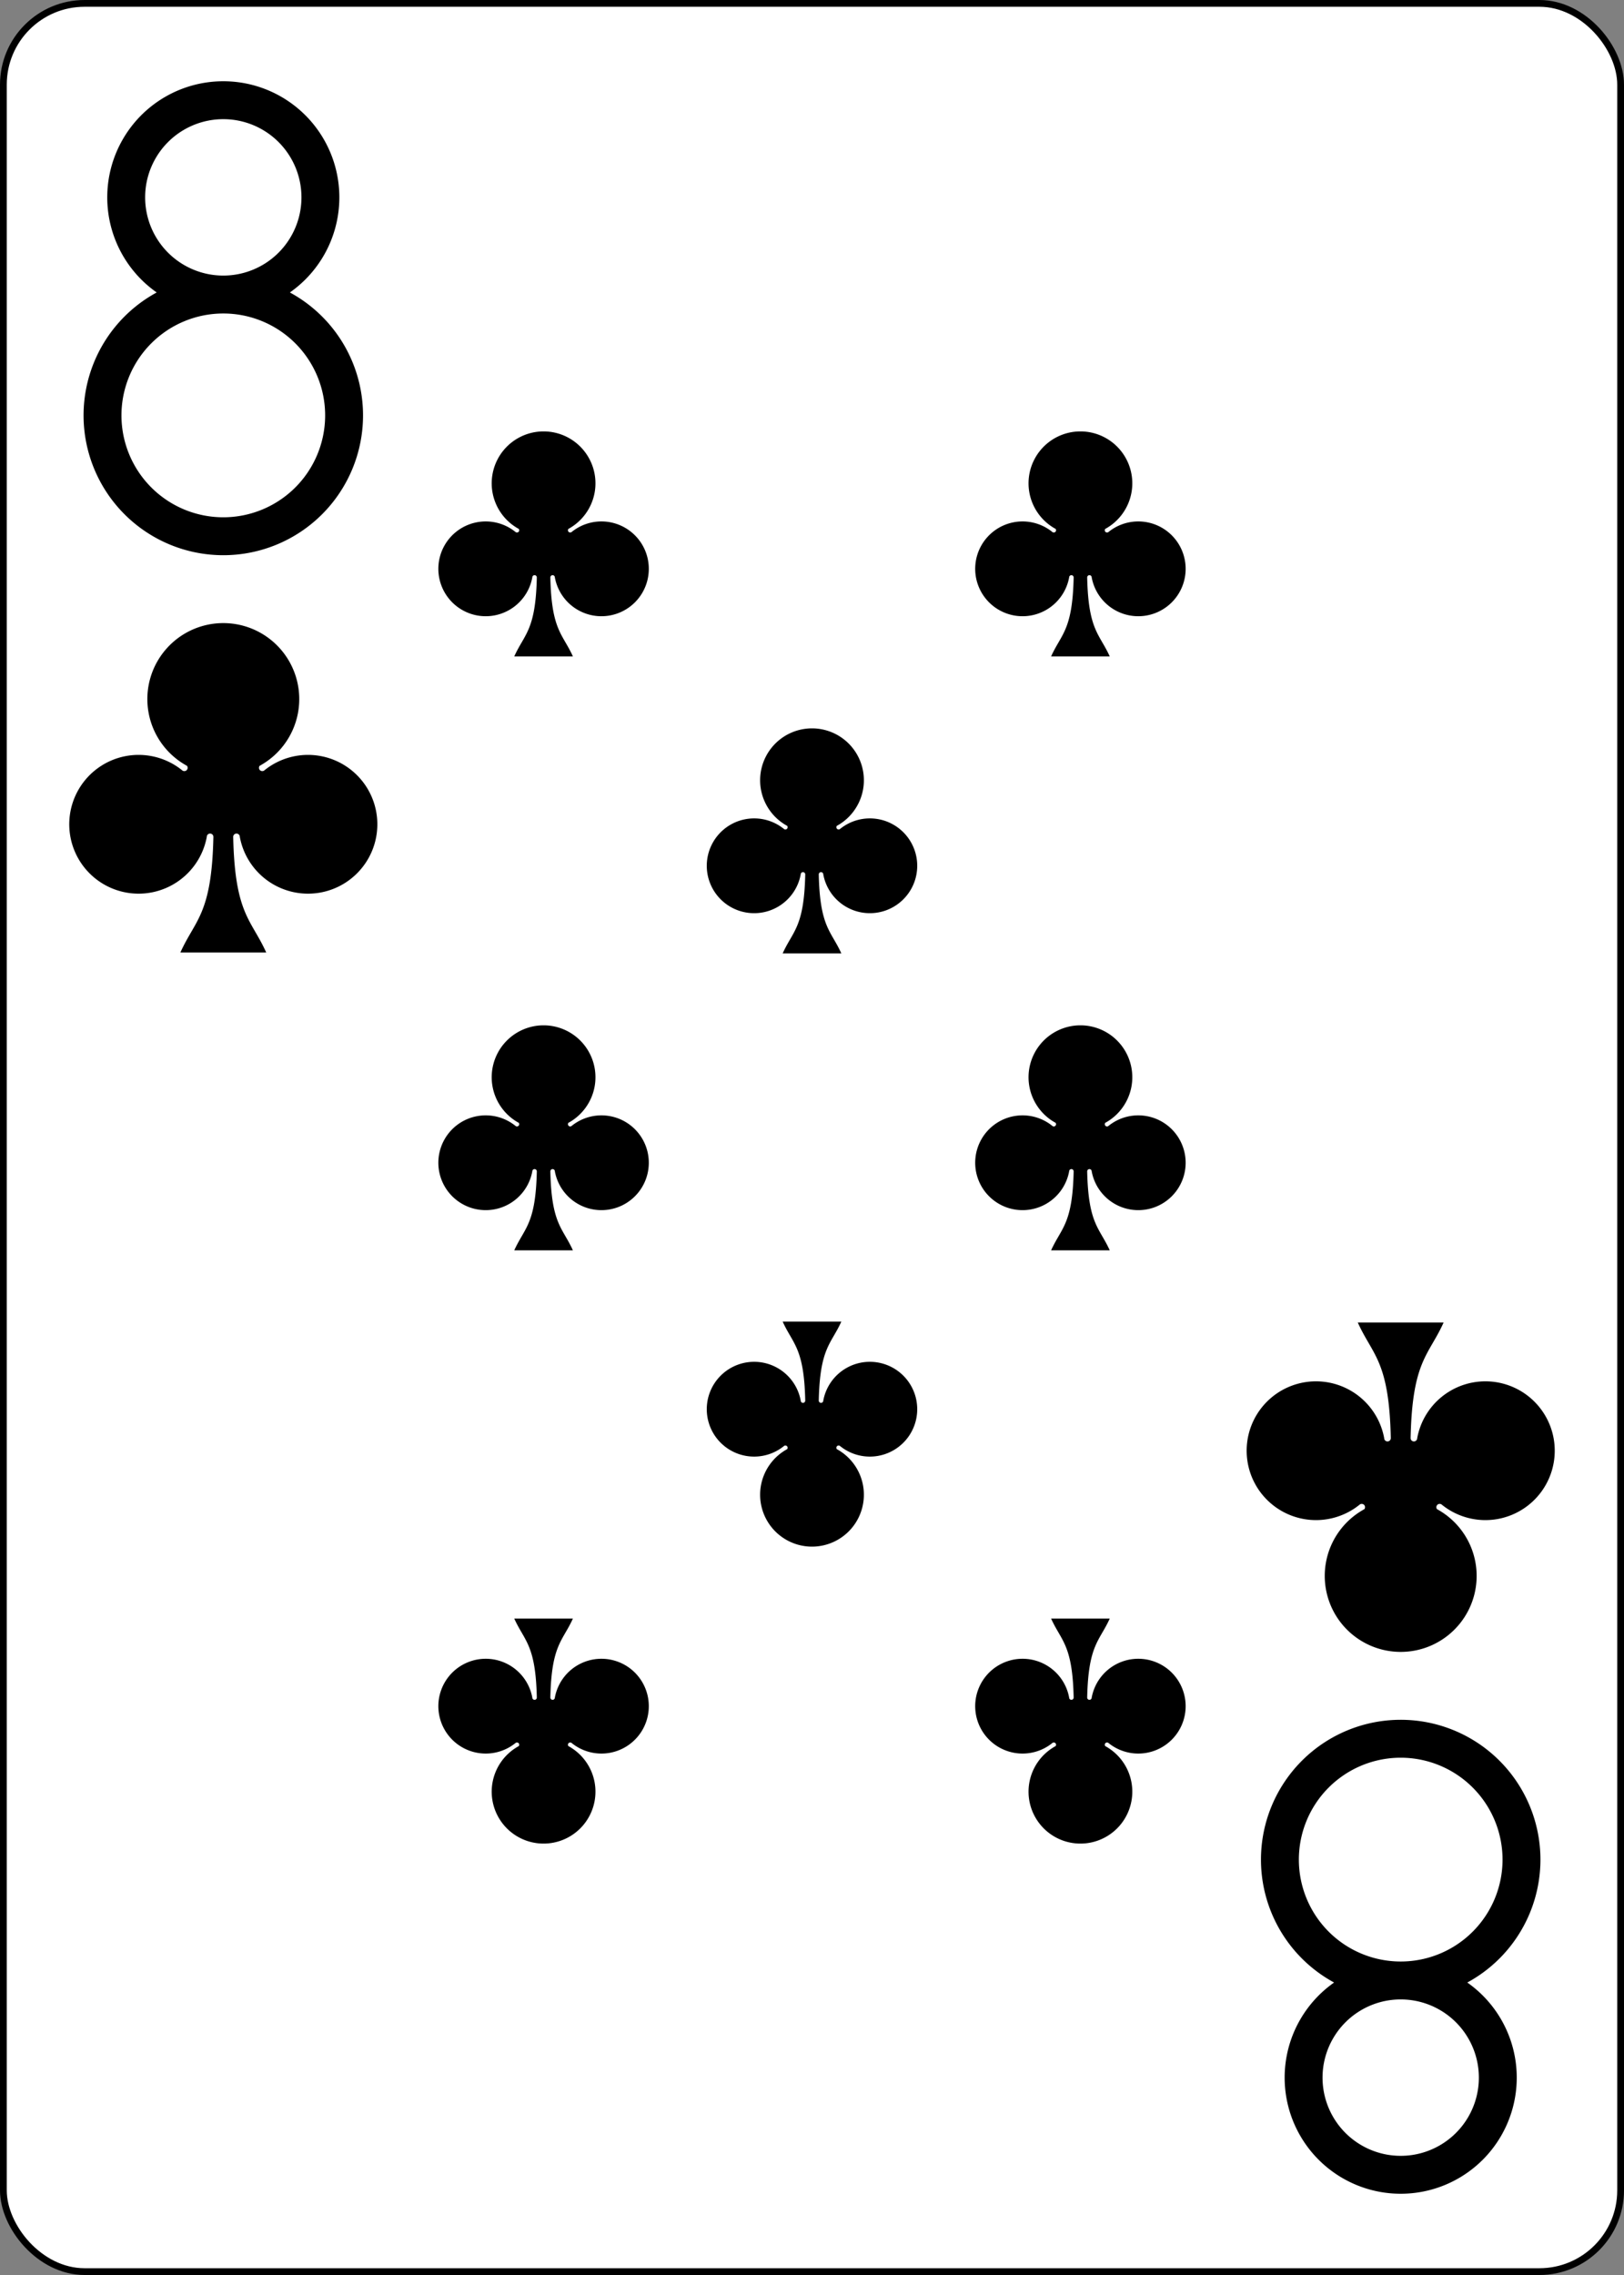 <?xml version="1.0" encoding="UTF-8" standalone="no"?>
<svg xmlns="http://www.w3.org/2000/svg" xmlns:xlink="http://www.w3.org/1999/xlink" class="card" face="8C" height="3.5in" preserveAspectRatio="none" viewBox="-120 -168 240 336" width="2.5in"><rect x="-120" y="-168" width="240" height="336" fill="#808080" stroke="none"/><defs><symbol id="SC8" viewBox="-600 -600 1200 1200" preserveAspectRatio="xMinYMid"><path d="M30 150C35 385 85 400 130 500L-130 500C-85 400 -35 385 -30 150A10 10 0 0 0 -50 150A210 210 0 1 1 -124 -51A10 10 0 0 0 -110 -65A230 230 0 1 1 110 -65A10 10 0 0 0 124 -51A210 210 0 1 1 50 150A10 10 0 0 0 30 150Z"></path></symbol><symbol id="VC8" viewBox="-500 -500 1000 1000" preserveAspectRatio="xMinYMid"><path d="M-1 -50A205 205 0 1 1 1 -50L-1 -50A255 255 0 1 0 1 -50Z" stroke="black" stroke-width="80" stroke-linecap="square" stroke-miterlimit="1.5" fill="none"></path></symbol></defs><rect width="239" height="335" x="-119.5" y="-167.5" rx="12" ry="12" fill="white" stroke="black"></rect><use xlink:href="#VC8" height="70" width="70" x="-122" y="-156"></use><use xlink:href="#SC8" height="58.558" width="58.558" x="-116.279" y="-81" fill="black"></use><use xlink:href="#SC8" height="40" width="40" x="-59.668" y="-107.718"></use><use xlink:href="#SC8" height="40" width="40" x="19.668" y="-107.718"></use><use xlink:href="#SC8" height="40" width="40" x="-20" y="-63.859"></use><use xlink:href="#SC8" height="40" width="40" x="-59.668" y="-20"></use><use xlink:href="#SC8" height="40" width="40" x="19.668" y="-20"></use><g transform="rotate(180)"><use xlink:href="#VC8" height="70" width="70" x="-122" y="-156"></use><use xlink:href="#SC8" height="58.558" width="58.558" x="-116.279" y="-81" fill="black"></use><use xlink:href="#SC8" height="40" width="40" x="-59.668" y="-107.718"></use><use xlink:href="#SC8" height="40" width="40" x="19.668" y="-107.718"></use><use xlink:href="#SC8" height="40" width="40" x="-20" y="-63.859"></use></g></svg>